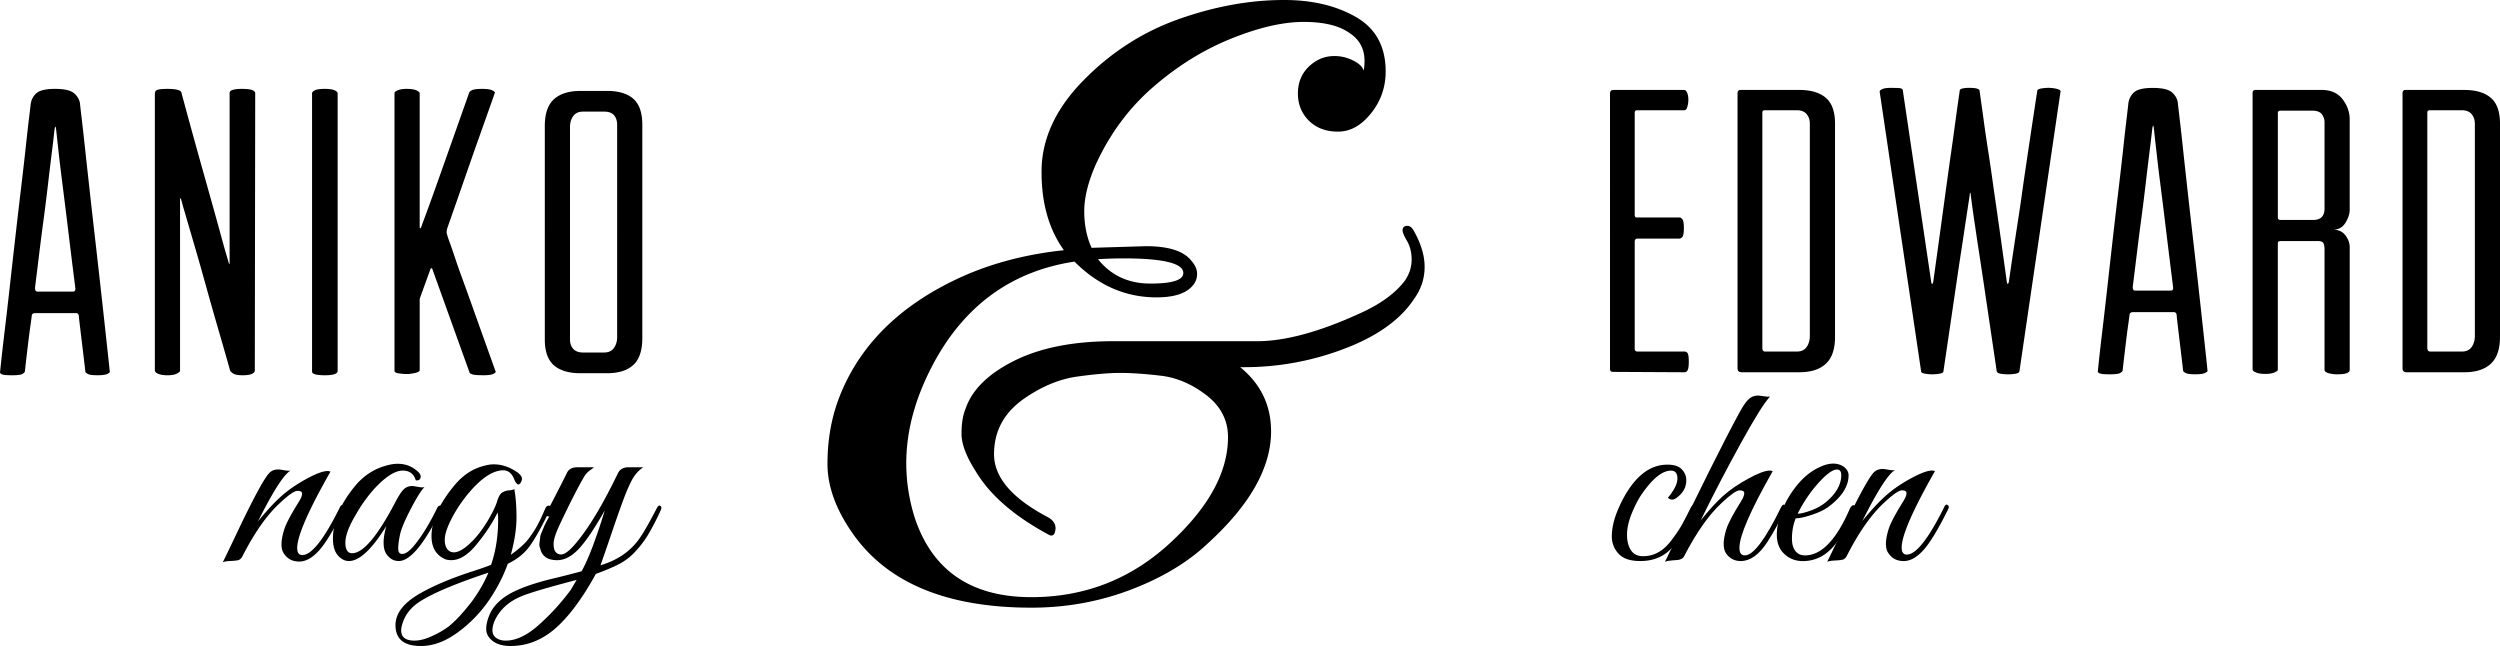 <svg xmlns="http://www.w3.org/2000/svg" width="221.551" height="57.251" viewBox="23.762 14.326 221.551 57.251"><path d="M28.627 22.202c.84 0 1.41.132 1.71.396.3.265.474.576.52.937 0 .048.04.427.126 1.134.083.707.187 1.62.307 2.734.12 1.116.26 2.377.415 3.78.155 1.404.317 2.838.485 4.302.168 1.465.33 2.898.487 4.303.156 1.402.293 2.656.414 3.76l.29 2.666c.07.672.107 1.02.107 1.043.023.05-.042.114-.197.2-.157.08-.45.123-.883.123-.434 0-.715-.035-.847-.107s-.21-.132-.232-.18c0-.024-.03-.29-.09-.793l-.198-1.656-.2-1.656c-.06-.503-.09-.79-.09-.862-.023-.167-.107-.252-.25-.252h-3.6c-.193 0-.303.07-.325.216 0 .048-.036.324-.108.828s-.144 1.057-.216 1.655c-.07.6-.138 1.158-.196 1.675-.06.517-.09.785-.09.81-.024.072-.104.145-.234.217s-.44.107-.92.107c-.48 0-.78-.03-.9-.09s-.166-.126-.143-.197c0-.024.036-.373.108-1.045.072-.67.174-1.56.306-2.664.134-1.104.278-2.358.435-3.762.155-1.404.317-2.845.485-4.32.168-1.477.335-2.916.503-4.32.168-1.403.312-2.664.433-3.78.12-1.115.222-2.016.306-2.7.084-.684.127-1.05.127-1.098.047-.407.215-.744.503-1.008.29-.264.84-.396 1.657-.396h-.003zm1.584 17.965c.192 0 .266-.12.218-.36 0-.022-.036-.316-.108-.882a934.459 934.459 0 0 1-.63-5.13c-.133-1.08-.266-2.136-.396-3.168-.132-1.032-.247-1.98-.342-2.844a521.25 521.25 0 0 1-.216-1.98c-.023-.192-.048-.275-.07-.252-.025.026-.05.11-.073.254-.047.456-.125 1.116-.233 1.98-.107.863-.222 1.812-.342 2.844s-.252 2.088-.396 3.168a285.23 285.23 0 0 0-.38 2.952c-.107.888-.197 1.62-.27 2.195-.07.576-.108.876-.108.9 0 .216.072.324.217.324h3.13zm15.876 7.29c-.168.083-.444.125-.828.125s-.654-.048-.81-.145c-.156-.096-.26-.19-.307-.288 0-.023-.106-.415-.323-1.17-.216-.757-.485-1.692-.81-2.81s-.666-2.32-1.026-3.617c-.358-1.296-.7-2.496-1.024-3.6-.324-1.104-.595-2.027-.81-2.772a27.88 27.88 0 0 1-.325-1.15c-.022-.072-.047-.114-.07-.127-.024-.012-.036.03-.036.127v15.155c0 .07-.096.156-.288.252-.192.097-.468.145-.828.145-.336 0-.605-.042-.81-.125-.204-.084-.307-.188-.307-.308V22.633c0-.192.09-.312.272-.36.18-.048.462-.07.846-.07.72 0 1.127.095 1.224.287a662.8 662.8 0 0 0 2.053 7.452l.773 2.754s.475 1.705.666 2.412c.192.708.354 1.284.486 1.73s.198.677.198.7c.022.072.048.133.07.18.025.05.037-.022.037-.215v-14.94c0-.24.372-.36 1.116-.36.77 0 1.153.133 1.153.397l-.036 24.588c0 .095-.083.185-.25.27zm6.48.125c-.77 0-1.15-.107-1.15-.324v-24.66c0-.095.083-.186.25-.27.17-.083.457-.126.864-.126.408 0 .702.042.883.126.18.084.27.175.27.27v24.588c0 .264-.373.396-1.117.396zm10.836-12.42c0 .05.066.252.198.61.132.36.294.83.486 1.405.19.576.42 1.224.684 1.944.265.72.528 1.453.792 2.196.624 1.752 1.332 3.732 2.124 5.94.024.048-.042.114-.198.198-.155.083-.45.125-.882.125-.48 0-.798-.023-.954-.07-.155-.05-.247-.098-.27-.146l-3.276-9.108c-.023-.096-.06-.15-.107-.162s-.085.03-.11.126l-.898 2.485a.446.446 0 0 0-.036.198v6.21c0 .12-.145.21-.433.27s-.517.09-.684.09c-.193 0-.428-.016-.703-.053-.276-.036-.414-.114-.414-.234V22.562c0-.07.096-.15.288-.233.193-.084.457-.127.793-.127.36 0 .642.042.846.126s.306.174.306.27v11.843c0 .05.012.084.036.108.022.025.06-.01.107-.107 0-.022.065-.21.197-.558.13-.348.3-.804.504-1.368.205-.562.433-1.2.685-1.908l.774-2.18 2.087-5.903c.023-.07.114-.144.27-.216.156-.07.45-.106.883-.106.407 0 .702.042.882.126s.257.162.233.233a892.36 892.36 0 0 1-1.403 3.96c-.41 1.152-.858 2.437-1.35 3.853-.492 1.416-.98 2.808-1.46 4.176-.072.238-.072.443 0 .61zm14.148-12.78c1.03 0 1.812.234 2.34.702.527.468.792 1.23.792 2.286v18.936c0 1.08-.265 1.867-.792 2.358-.528.492-1.31.737-2.34.737h-2.34c-1.032 0-1.818-.232-2.358-.7-.54-.47-.81-1.23-.81-2.286V25.48c0-1.08.27-1.867.81-2.36.54-.49 1.326-.736 2.358-.736l2.34-.002zm.9 2.988c0-.335-.09-.612-.27-.828s-.475-.324-.883-.324h-1.872c-.384 0-.672.132-.864.396-.19.265-.287.588-.287.972v18.828c0 .336.097.61.288.828.193.216.48.323.865.323H77.3c.384 0 .672-.132.864-.396.192-.265.29-.59.29-.973V25.37zM53.05 56.12c-1.967 3.457-2.95 5.713-2.95 6.77 0 .415.15.624.455.624.816 0 1.912-1.385 3.288-4.152.096-.225.192-.312.288-.264.098.047.146.11.146.19s-.03.177-.096.29c-.85 1.71-1.564 2.89-2.15 3.54-.583.646-1.167.972-1.75.972-.585 0-1.03-.225-1.333-.673-.16-.208-.24-.49-.24-.854 0-.36.08-.795.24-1.307.16-.513.6-1.345 1.32-2.496.176-.288.264-.516.264-.684s-.134-.252-.405-.252c-.272 0-.792.36-1.56 1.08-1.152 1.056-2.265 2.64-3.337 4.752-.096.16-.204.26-.324.3-.12.04-.355.067-.708.084-.352.016-.583.057-.695.12.256-.513.76-1.56 1.51-3.145 1.346-2.8 2.226-4.4 2.64-4.8.194-.192.458-.288.794-.288.064 0 .23.023.492.07.265.047.46.058.588.024-.592.32-1.56 1.825-2.903 4.514.75-.93 1.436-1.668 2.05-2.22.616-.553 1.357-1.063 2.22-1.536.866-.474 1.498-.71 1.898-.71a.877.877 0 0 1 .262.052z"/><path d="M60.155 59.445c-.527 1.017-.844 1.775-.947 2.28-.104.503-.156.91-.156 1.225 0 .313.12.467.36.467.305 0 .68-.28 1.13-.84.654-.815 1.303-1.88 1.942-3.192.063-.144.137-.224.217-.24.128-.047.19 0 .19.146a.76.76 0 0 1-.07.29c-1.473 2.975-2.713 4.463-3.72 4.463-.465 0-.84-.225-1.13-.672-.143-.24-.215-.56-.215-.96 0-.4.08-.888.24-1.464-1.28 2.064-2.385 3.097-3.312 3.097-.256 0-.488-.08-.696-.24-.48-.336-.72-.912-.72-1.728 0-1.567.68-3.16 2.04-4.776.77-.897 1.712-1.48 2.832-1.753.302-.08.59-.12.862-.12.735 0 1.36.257 1.872.77.16.176.208.344.144.504-.064.16-.202.225-.41.19-.175-.576-.56-.863-1.15-.863-.69 0-1.536.544-2.544 1.633a13.08 13.08 0 0 0-1.608 2.255c-.624 1.04-.936 1.872-.936 2.496s.2.94.6.94c.96 0 2.217-1.474 3.77-4.417.304-.592.56-.996.768-1.213a1.05 1.05 0 0 1 .792-.325c.062 0 .227.024.49.072.265.05.46.057.59.023-.29.287-.697.94-1.226 1.955z"/><path d="M61.066 71.577c-1.504 0-2.256-.616-2.256-1.85 0-1.022.696-1.942 2.088-2.76 1.185-.688 2.696-1.336 4.536-1.943.85-.27 1.464-.487 1.85-.647.415-1.215.623-2.544.623-3.984 0-.287-.017-.504-.05-.646-.446.912-1.062 1.85-1.847 2.808-.928 1.152-1.848 1.6-2.76 1.344-.832-.353-1.248-1.04-1.248-2.063 0-1.376.688-2.888 2.063-4.536.752-.896 1.633-1.464 2.64-1.703.272-.08.544-.12.816-.12.722 0 1.425.24 2.113.72.256.208.384.385.384.527a.713.713 0 0 1-.144.42c-.097.137-.196.152-.3.05a.786.786 0 0 1-.204-.302c-.21-.59-.545-.887-1.01-.887-.848 0-1.8.593-2.855 1.775-.592.67-1.104 1.39-1.536 2.16-.53.958-.793 1.698-.793 2.22 0 .522.16.867.48 1.044.11.048.224.07.336.07.367 0 .827-.25 1.38-.755.552-.506 1.063-1.147 1.536-1.92.47-.778.77-1.383.898-1.813.128-.433.284-.704.468-.816.185-.11.39-.174.612-.19s.375-.056.456-.118c.128.72.192 1.562.192 2.53s-.168 2.07-.504 3.302c.734-.528 1.26-1 1.57-1.416.313-.416.562-.792.745-1.128.185-.337.35-.67.492-.996.143-.328.24-.54.287-.638a.335.335 0 0 1 .24-.18c.11-.023.168.028.168.156 0 .08-.024.177-.072.29-.704 1.455-1.292 2.507-1.764 3.154-.474.647-1.117 1.163-1.934 1.55-.384 1.087-.94 2.167-1.668 3.238a11.72 11.72 0 0 1-2.748 2.832c-1.1.813-2.196 1.22-3.284 1.22zm-1.752-1.39c0 .606.393.91 1.177.91.465 0 .987-.136 1.572-.407a8.143 8.143 0 0 0 1.452-.84c.656-.527 1.375-1.312 2.16-2.353.592-.832 1.048-1.64 1.368-2.424l-.84.287c-2.496.864-4.257 1.634-5.28 2.306-.752.496-1.248 1.128-1.488 1.896-.08.24-.12.45-.12.625z"/><path d="M69.06 71.577c-.705 0-1.25-.147-1.633-.444-.384-.296-.576-.652-.576-1.068s.12-.887.36-1.416c.418-.816 1.17-1.474 2.258-1.97.816-.384 1.896-.74 3.24-1.067a82.846 82.846 0 0 0 2.592-.66c.575-1.008 1.263-2.81 2.062-5.4-.928 1.634-1.703 2.777-2.327 3.434s-1.257.983-1.896.983c-.866 0-1.37-.36-1.514-1.08-.064-.11-.08-.28-.048-.504.03-.224.05-.384.06-.48.007-.096.06-.25.155-.467.096-.22.16-.375.19-.47.178-.368.33-.656.457-.864-.256 0-.328-.13-.216-.385l.433-.84c.543-1.04.99-1.92 1.343-2.64.16-.336.472-.504.936-.504H76.4a2.697 2.697 0 0 1-.24.192c-.288.19-.505.416-.648.672-.576.992-1.296 2.408-2.16 4.248-.352.752-.528 1.304-.528 1.656 0 .352.06.6.18.743a.61.61 0 0 0 .493.215c.303 0 .727-.32 1.27-.96 1.137-1.327 2.394-3.415 3.77-6.265.176-.335.487-.503.936-.503h1.296c-.417.288-.744.65-.983 1.093-.24.44-.5 1.034-.78 1.787-.28.752-.632 1.752-1.057 3a211.037 211.037 0 0 1-.97 2.81c1.503-.45 2.655-1.24 3.455-2.378.353-.497.855-1.376 1.512-2.64.112-.226.212-.313.3-.267.088.05.133.112.133.192s-.133.387-.397.924a21.147 21.147 0 0 1-.804 1.488 9.052 9.052 0 0 1-1.058 1.403 5.25 5.25 0 0 1-1.44 1.14c-.528.28-1.232.58-2.112.9-1.23 2.24-2.47 3.89-3.72 4.943-1.168.963-2.432 1.442-3.79 1.442v.005zM67.666 69.2c-.176.353-.265.677-.265.974 0 .295.113.523.337.684.225.16.504.24.84.24.928 0 1.92-.477 2.976-1.43a20.168 20.168 0 0 0 2.784-3.06l.526-.89c-2.64.69-4.304 1.186-4.99 1.49-1.025.447-1.762 1.11-2.21 1.992h.003zm103.909-10.766c.56-.672.84-1.24.84-1.705 0-.465-.192-.696-.576-.696-.754 0-1.61.688-2.57 2.063-.304.432-.6 1-.89 1.703-.286.706-.43 1.342-.43 1.91 0 .566.114 1.026.348 1.38.23.352.59.527 1.08.527s.938-.115 1.354-.35c.416-.23.812-.6 1.188-1.103s.66-.924.853-1.26c.19-.337.456-.84.792-1.514.11-.223.207-.314.288-.274.08.04.12.096.12.168 0 .07-.107.336-.324.792s-.434.884-.648 1.283c-.215.4-.524.85-.924 1.345-.72.896-1.704 1.344-2.952 1.344-.896 0-1.54-.22-1.933-.66a2.221 2.221 0 0 1-.588-1.524c0-.704.17-1.474.517-2.306.344-.83.74-1.55 1.188-2.158.928-1.265 2-1.896 3.217-1.896.59 0 1.02.14 1.282.42.265.28.395.605.395.972 0 .545-.226 1.01-.672 1.394-.226.21-.412.312-.564.312s-.286-.058-.398-.17h.003z"/><path d="M177.91 62.873c0 .447.16.672.48.672.75 0 1.814-1.408 3.19-4.225.11-.223.212-.31.3-.264.09.05.133.113.133.192 0 .08-.093.31-.276.685s-.367.736-.552 1.08-.452.795-.804 1.355c-.735 1.12-1.52 1.68-2.353 1.68-.545 0-.977-.224-1.297-.672-.144-.207-.216-.492-.216-.853 0-.36.08-.796.24-1.31.16-.51.6-1.343 1.32-2.495.175-.288.264-.517.264-.685s-.136-.252-.407-.252-.79.36-1.56 1.08c-1.15 1.057-2.27 2.64-3.36 4.753-.11.24-.407.36-.887.36-.434.03-.704.08-.816.144 3.04-6.32 5.24-10.73 6.6-13.227.304-.56.57-.95.805-1.176.23-.224.508-.336.828-.336.08 0 .247.02.504.06.256.04.447.054.575.036-.48.496-1.34 1.87-2.58 4.117-1.24 2.25-2.43 4.53-3.563 6.853.752-.942 1.43-1.68 2.028-2.207.6-.53 1.332-1.03 2.195-1.5.864-.474 1.497-.71 1.896-.71.096 0 .185.017.265.05-1.965 3.457-2.95 5.72-2.95 6.793v.003z"/><path d="M182.902 60.258c-.224.543-.336 1.15-.336 1.823 0 .45.1.806.3 1.068.2.266.484.396.854.396 1.454 0 2.774-1.367 3.96-4.104.11-.256.247-.367.407-.336.062.017.096.057.096.12s-.18.483-.54 1.26c-.36.777-.725 1.403-1.092 1.885-.814 1.12-1.822 1.68-3.022 1.68-.64 0-1.185-.208-1.632-.624-.448-.416-.672-.984-.672-1.705 0-.72.172-1.482.517-2.29a8.71 8.71 0 0 1 1.403-2.256c.592-.697 1.27-1.205 2.04-1.525.368-.16.72-.24 1.056-.24.336 0 .646.097.936.29.27.224.407.472.407.742 0 .96-.575 1.88-1.73 2.76-.352.272-.85.518-1.486.733-.64.215-1.13.325-1.466.325l.002-.002zm4.033-3.84c0-.32-.128-.48-.384-.48-.446 0-1.126.553-2.04 1.656a12.558 12.558 0 0 0-1.44 2.256c.274 0 .672-.097 1.19-.29.522-.19.97-.445 1.355-.767.88-.752 1.32-1.544 1.32-2.375z"/><path d="M195.238 56.08c-1.968 3.457-2.95 5.713-2.95 6.77 0 .416.148.623.455.623.814 0 1.91-1.383 3.287-4.15.097-.225.19-.312.288-.266.097.05.145.113.145.192 0 .08-.032.175-.096.286-.85 1.713-1.564 2.893-2.148 3.54-.585.646-1.17.972-1.753.972s-1.028-.225-1.332-.673c-.16-.207-.24-.492-.24-.853 0-.36.08-.796.24-1.31.16-.51.6-1.343 1.32-2.495.176-.287.264-.516.264-.684s-.137-.252-.408-.252c-.27 0-.79.36-1.56 1.08-1.152 1.057-2.266 2.64-3.336 4.753-.097.16-.204.26-.324.3s-.356.066-.708.084c-.352.017-.584.056-.695.12.255-.513.76-1.56 1.512-3.146 1.343-2.8 2.223-4.398 2.64-4.8.19-.19.455-.287.79-.287.063 0 .23.024.493.072s.46.056.588.022c-.59.32-1.56 1.823-2.903 4.513.752-.93 1.438-1.668 2.053-2.22s1.355-1.064 2.22-1.537c.865-.472 1.497-.71 1.897-.71.094.003.183.02.262.05l-.004.007zm-21.922-10.455c.07.096.107.348.107.755 0 .385-.036.637-.107.756-.07.12-.156.18-.252.18l-6.337-.034c-.19 0-.287-.083-.287-.25V22.62c0-.217.107-.324.323-.324h6.23c.117 0 .215.084.286.252.07.168.106.373.106.612 0 .216-.03.426-.09.63-.06.204-.15.306-.27.306h-4.178c-.144 0-.216.072-.216.216v9.072c0 .144.06.216.18.216h3.816c.072 0 .15.054.233.162s.127.366.127.774c0 .407-.042.666-.126.773-.084.107-.174.16-.27.16h-3.71c-.166 0-.25.097-.25.29v9.467c0 .168.084.252.25.252h4.143c.12 0 .22.047.29.143v.002zm9.9-23.328c1.03 0 1.818.234 2.357.702.54.466.81 1.228.81 2.284v18.9c0 1.08-.27 1.87-.81 2.375-.54.504-1.326.756-2.357.756h-5.112c-.24 0-.36-.12-.36-.36v-24.37c0-.193.097-.29.29-.29h5.182zm.935 2.988c0-.335-.094-.617-.286-.847-.19-.23-.48-.343-.862-.343h-2.846c-.144 0-.216.072-.216.216v20.846c0 .216.083.323.25.323H183c.384 0 .67-.13.862-.396s.288-.6.288-1.008v-18.79zm21.24-3.168c.218 0 .44.03.667.09.23.06.33.138.308.233l-3.638 24.77c-.022.12-.138.198-.342.233a3.83 3.83 0 0 1-.666.056c-.266 0-.494-.022-.686-.057-.192-.035-.3-.113-.324-.233l-1.15-7.776c-.145-.96-.288-1.914-.433-2.86-.145-.95-.27-1.79-.378-2.522a86.204 86.204 0 0 1-.254-1.8c-.06-.468-.09-.714-.09-.738-.024-.095-.042-.13-.055-.107a.242.242 0 0 0-.02.107c0 .024-.034.265-.106.72l-.27 1.782s-.234 1.566-.378 2.502c-.146.937-.288 1.896-.433 2.88-.337 2.305-.72 4.908-1.15 7.812 0 .12-.115.198-.344.233-.23.036-.45.056-.667.056-.19 0-.4-.022-.63-.058-.23-.035-.343-.113-.343-.233l-3.672-24.77c0-.07.08-.144.235-.216.154-.072.4-.107.737-.107.335 0 .595.006.773.018.18.013.282.078.307.198l2.52 16.992c.05.24.108.23.18-.036.434-3.12.817-5.917 1.153-8.39.144-1.056.288-2.088.432-3.096.146-1.008.27-1.914.378-2.718.108-.804.198-1.452.27-1.944s.108-.75.108-.773c0-.168.29-.253.865-.253s.876.084.9.252c0 .022.035.287.106.79.073.505.163 1.152.272 1.944.107.792.24 1.692.396 2.7s.308 2.04.45 3.096c.36 2.473.757 5.28 1.19 8.425.02.12.053.175.09.16.034-.01.063-.076.09-.196a507.807 507.807 0 0 1 .808-5.402c.156-1.008.308-2.04.45-3.096.36-2.473.78-5.28 1.26-8.424.024-.096.15-.162.38-.198.23-.037.462-.055.703-.055v.002zm9.145 0c.84 0 1.41.132 1.71.396.3.265.474.576.52.937 0 .047.043.426.127 1.133.084.708.187 1.62.308 2.735.117 1.115.257 2.375.412 3.78.155 1.403.317 2.837.485 4.3a1230.942 1230.942 0 0 1 .9 8.066l.288 2.664c.07.67.106 1.02.106 1.043.025.05-.04.114-.196.198s-.45.127-.882.127-.715-.037-.847-.11c-.132-.07-.21-.13-.233-.18 0-.022-.03-.286-.09-.79l-.198-1.657c-.07-.6-.14-1.152-.197-1.656-.06-.504-.09-.792-.09-.864-.024-.167-.108-.252-.253-.252h-3.6c-.193 0-.3.072-.324.217 0 .048-.036.323-.107.827a66.238 66.238 0 0 0-.216 1.656c-.072.6-.14 1.158-.198 1.674-.062.518-.09.787-.09.81-.025.074-.105.146-.235.217-.132.072-.438.11-.918.11-.48 0-.78-.032-.9-.093-.12-.06-.168-.126-.144-.197a196.262 196.262 0 0 1 .415-3.708c.132-1.105.274-2.36.432-3.764.155-1.403.317-2.844.485-4.32.168-1.476.336-2.915.504-4.32s.31-2.663.432-3.78c.12-1.114.223-2.015.307-2.698.082-.685.124-1.05.124-1.1.048-.407.216-.743.504-1.007.287-.26.84-.394 1.655-.394h.002zm1.584 17.965c.188 0 .262-.12.214-.36 0-.022-.036-.316-.108-.882l-.27-2.178c-.108-.89-.23-1.872-.36-2.952s-.264-2.136-.396-3.168a145.31 145.31 0 0 1-.34-2.844c-.1-.864-.17-1.524-.22-1.98-.02-.192-.047-.275-.07-.252-.023.024-.05.108-.07.252-.05.456-.128 1.116-.236 1.98-.106.863-.222 1.812-.342 2.844s-.252 2.088-.396 3.168-.27 2.063-.378 2.952l-.27 2.195s-.11.876-.11.9c0 .216.073.324.218.324h3.133zm15.875-7.202c0 .385-.126.78-.378 1.19-.252.406-.618.61-1.1.61.48 0 .846.17 1.1.504.25.336.377.685.377 1.044V47.1c0 .266-.36.397-1.08.397a2.63 2.63 0 0 1-.828-.11c-.216-.07-.324-.166-.324-.286V36.376c0-.192-.03-.354-.09-.486-.06-.13-.222-.2-.485-.2h-3.312c-.168 0-.252.062-.252.182v11.23c0 .073-.104.15-.307.235-.204.084-.475.125-.81.125s-.607-.04-.81-.124c-.205-.084-.308-.174-.308-.27v-24.52c0-.17.096-.254.288-.254h5.797c.84 0 1.47.275 1.89.828.42.552.63 1.15.63 1.8v7.958h.002zm-3.24.937c.672 0 1.008-.336 1.008-1.008v-7.634c0-.264-.078-.504-.233-.72s-.45-.324-.882-.324h-2.77c-.17 0-.253.072-.253.216v9.25c0 .146.07.217.216.217h2.916v.002zm13.39-11.52c1.03 0 1.82.234 2.358.702.54.466.81 1.228.81 2.284v18.9c0 1.08-.27 1.87-.81 2.375-.54.504-1.326.756-2.357.756h-5.11c-.24 0-.36-.12-.36-.36v-24.37c0-.193.095-.29.287-.29h5.183zm.937 2.988c0-.335-.097-.617-.288-.847-.192-.23-.48-.343-.863-.343h-2.843c-.145 0-.216.072-.216.216v20.846c0 .216.085.323.253.323h2.81c.383 0 .67-.13.862-.396.19-.265.288-.6.288-1.008v-18.79zM120.49 36.288l4.824-.145c2.017 0 3.36.433 4.03 1.296.337.385.506.768.506 1.15 0 .386-.12.72-.36 1.01-.574.72-1.654 1.08-3.24 1.08-2.734 0-5.16-1.056-7.27-3.17-5.377.818-9.458 3.673-12.24 8.57-1.776 3.167-2.664 6.263-2.664 9.287 0 1.682.263 3.337.792 4.97 1.584 4.605 5.015 6.91 10.296 6.91 4.704 0 8.784-1.583 12.24-4.752 3.455-3.168 5.184-6.312 5.184-9.433 0-1.486-.637-2.724-1.908-3.708-1.272-.982-2.617-1.56-4.032-1.73-1.417-.165-2.616-.25-3.6-.25-.985 0-2.257.107-3.817.324-1.56.216-3.105.853-4.642 1.906-1.825 1.248-2.736 2.904-2.736 4.97 0 2.062 1.608 3.936 4.825 5.614.48.29.684.66.612 1.116-.073.457-.278.59-.613.396-3.024-1.63-5.16-3.48-6.408-5.544-.865-1.344-1.297-2.473-1.297-3.385 0-.908.12-1.654.36-2.23.577-1.68 2.017-3.097 4.32-4.248 2.305-1.15 5.23-1.73 8.784-1.73h12.744c2.496 0 5.568-.84 9.216-2.52 1.775-.814 3.072-1.774 3.89-2.88.383-.575.575-1.187.575-1.835 0-.648-.144-1.212-.433-1.692-.287-.48-.408-.814-.36-1.008.05-.19.18-.288.397-.288.215 0 .396.12.54.36.67 1.15 1.007 2.244 1.007 3.274 0 1.033-.31 1.98-.935 2.845-1.2 1.823-3.24 3.288-6.12 4.39a24.718 24.718 0 0 1-8.928 1.657h-.36c1.824 1.487 2.736 3.385 2.736 5.688 0 3.216-1.87 6.528-5.615 9.937-1.776 1.68-4.058 3.048-6.84 4.104-2.785 1.055-5.714 1.584-8.784 1.584-7.44 0-12.697-2.16-15.77-6.48-1.536-2.16-2.303-4.247-2.303-6.264 0-2.016.314-3.89.938-5.615 1.68-4.56 5.064-8.087 10.152-10.583 2.926-1.44 6.214-2.35 9.863-2.736-1.344-1.87-2.004-4.223-1.98-7.056.024-2.83 1.26-5.495 3.708-7.99 2.45-2.497 5.27-4.31 8.46-5.438 3.193-1.127 6.302-1.69 9.325-1.69 2.496 0 4.62.503 6.372 1.51s2.63 2.618 2.63 4.825c0 1.394-.433 2.63-1.298 3.71-.864 1.08-1.837 1.62-2.917 1.62s-1.943-.325-2.592-.974c-.646-.647-.97-1.452-.97-2.412s.322-1.75.97-2.376c.648-.624 1.405-.936 2.27-.936.575 0 1.127.133 1.655.396.53.265.84.565.938.9.047-.288.07-.576.07-.864 0-1.056-.433-1.872-1.296-2.448-.913-.67-2.28-1.008-4.104-1.008-1.825 0-3.96.493-6.408 1.477s-4.752 2.412-6.912 4.284c-2.16 1.87-3.864 4.175-5.112 6.91-.67 1.537-1.006 2.905-1.006 4.104 0 1.202.216 2.282.648 3.242h-.002zm8.136 2.232c0-.863-1.776-1.296-5.328-1.296-.72 0-1.465.025-2.232.072 1.152 1.44 2.7 2.16 4.645 2.16 1.944 0 2.916-.312 2.916-.936z"/></svg>